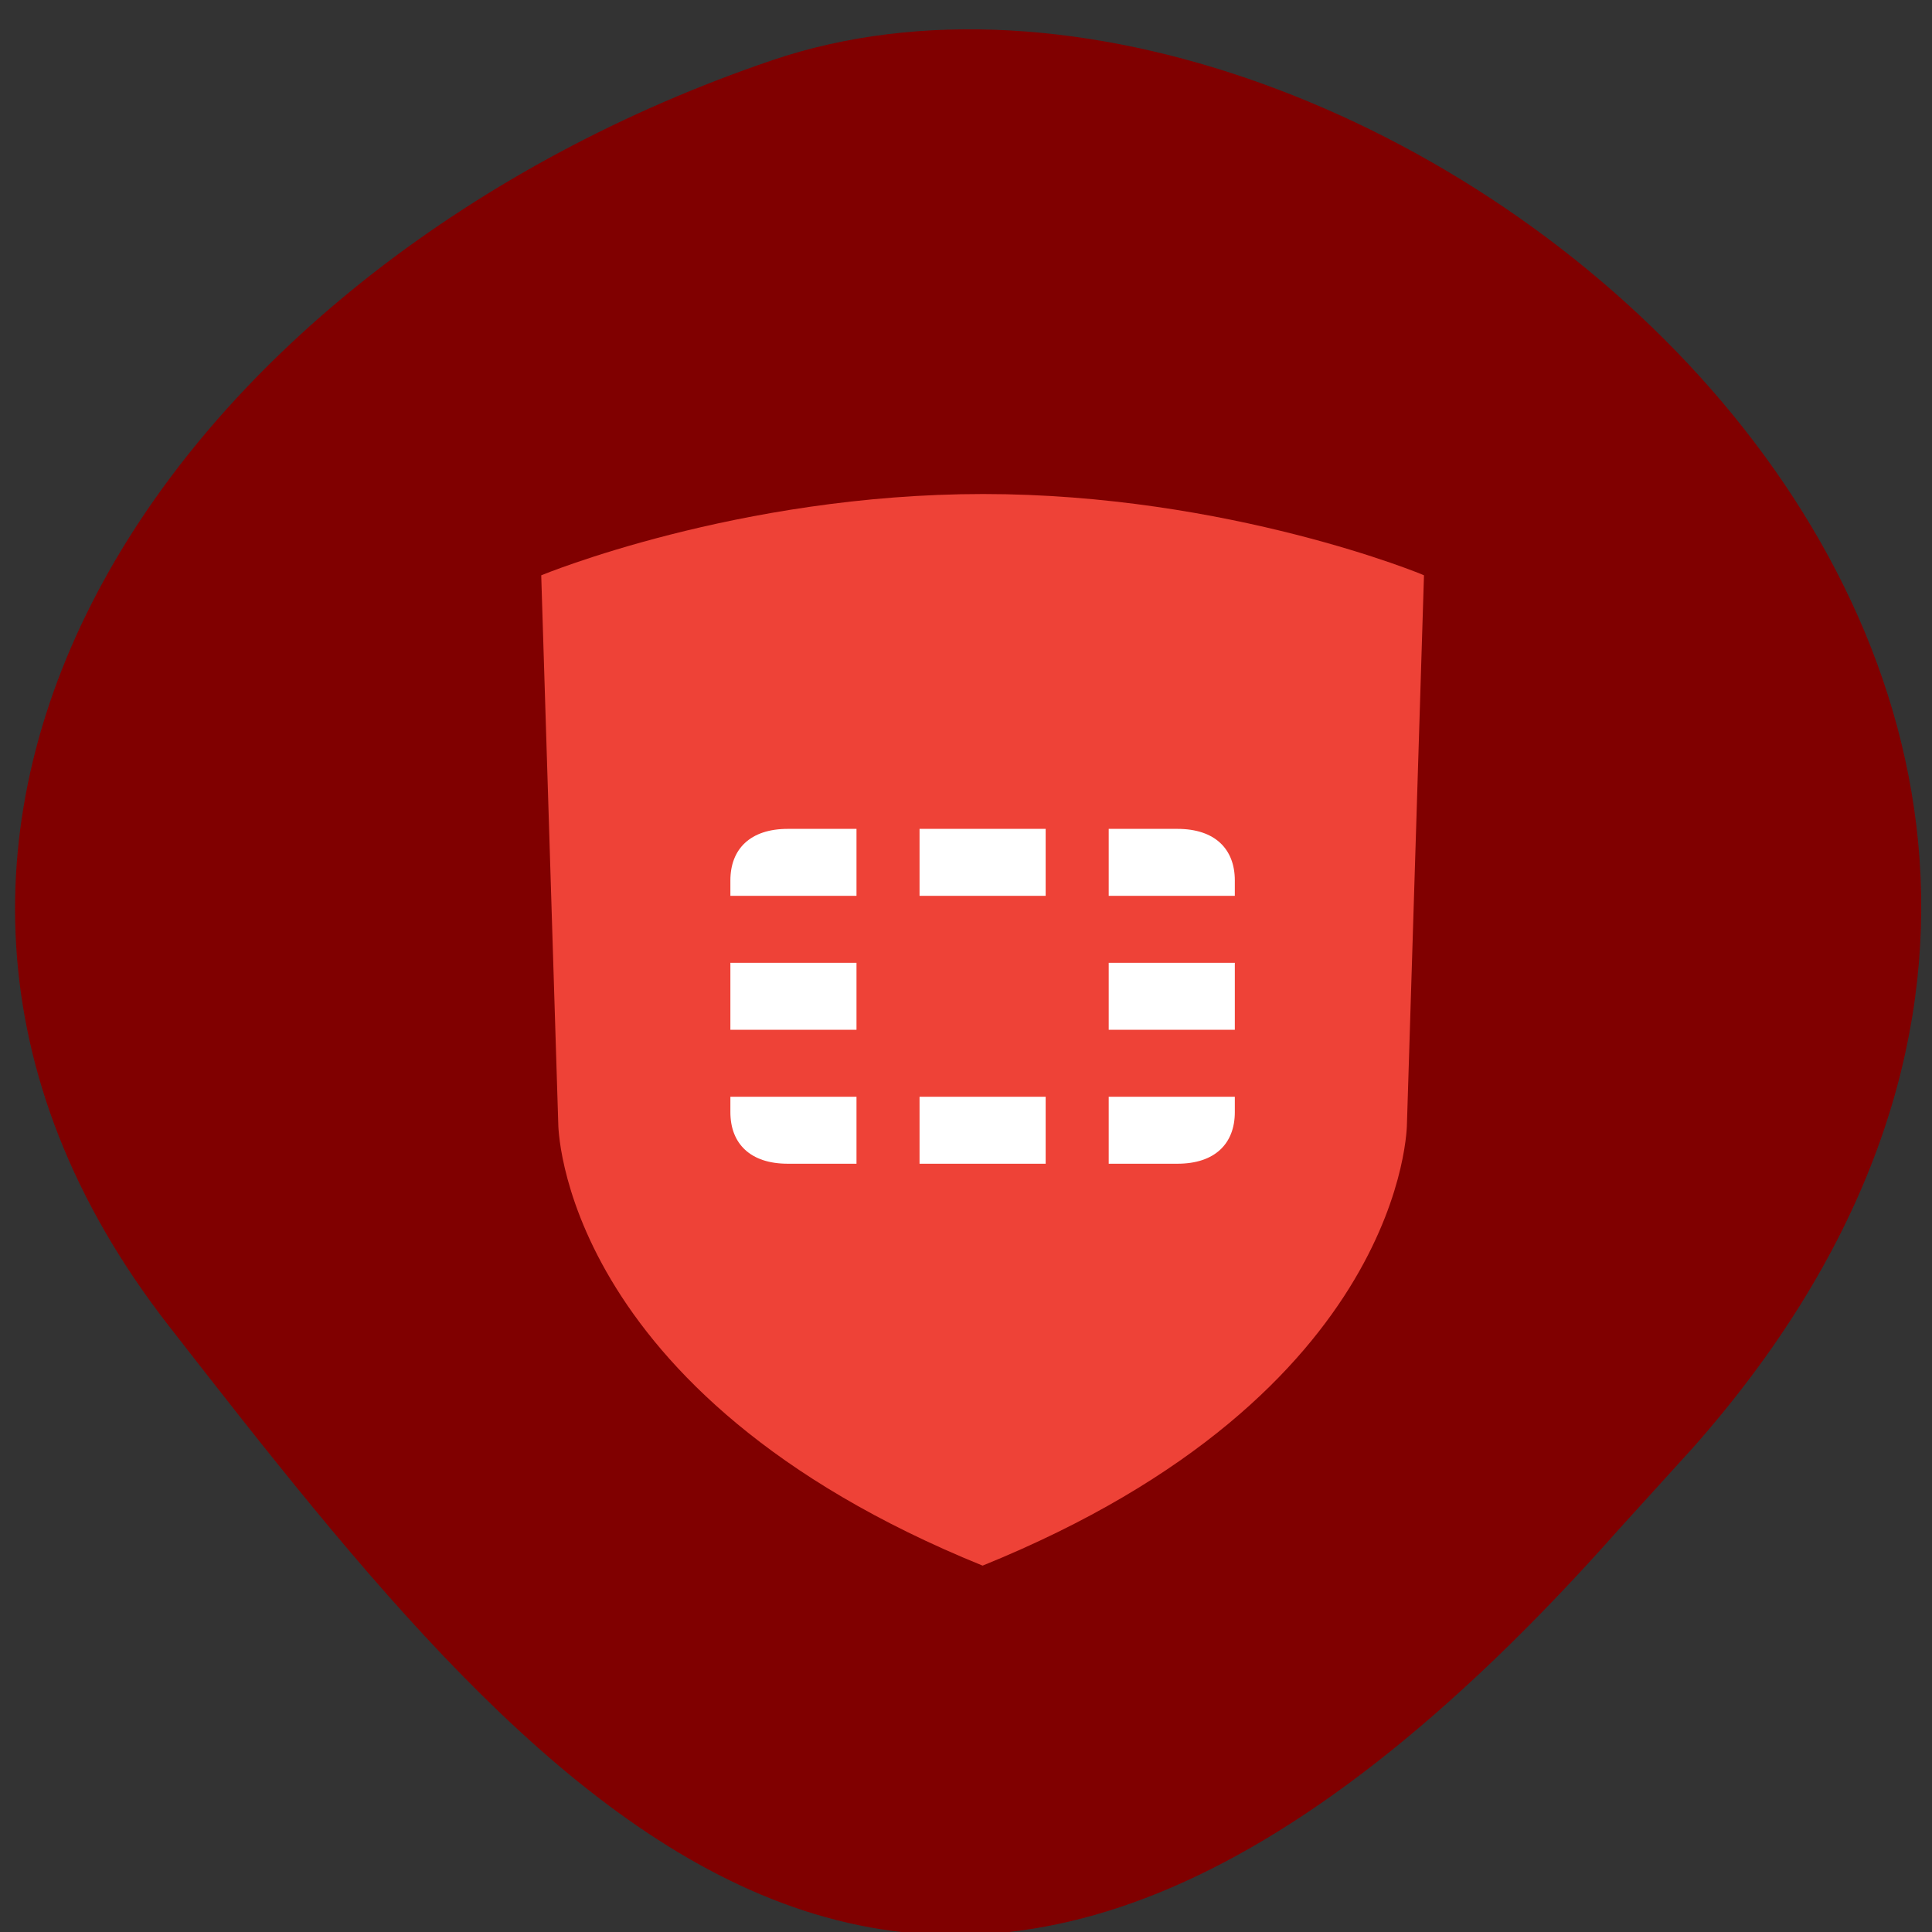 <svg xmlns="http://www.w3.org/2000/svg" viewBox="0 0 256 256"><rect x="0" y="0" width="256" height="256" fill="#333333" stroke="none"/><defs><clipPath><path d="M 0,64 H64 V128 H0 z"/></clipPath></defs><g fill="#800000" color="#000"><path d="m -1364.44 1637.2 c 46.11 -98.28 -115.29 -141.94 -177.55 -101.93 -62.25 40.01 -83.52 108.58 -13.01 143.08 70.51 34.501 139.38 67.53 185.49 -30.762 z" transform="matrix(0.958 0.345 -0.472 1.203 2304.19 -1306.96)"/></g><g transform="matrix(8.355 0 0 8.874 63.36 65.46)"><path d="M 8.01,0 C 4.113,0 1,1.214 1,1.214 l 0.27,8.183 c 0,0 -0.008,4.03 6.73,6.604 6.746,-2.575 6.73,-6.604 6.73,-6.604 L 15,1.214 C 15.016,1.214 11.905,0 8.008,0" fill="#ee4237"/><path d="M 4.91,5 C 4.314,5 4,5.302 4,5.77 V 6 H 6 V 5 H 4.91 z M 7,5 V 6 H 9 V 5 H 7 z m 3,0 v 1 h 2 V 5.77 C 12,5.302 11.686,5 11.09,5 H 10 z M 4,7 V 8 H 6 V 7 H 4 z m 6,0 v 1 h 2 V 7 H 10 z M 4,9 V 9.23 C 4,9.698 4.314,10 4.91,10 H 6 V 9 H 4 z m 3,0 v 1 H 9 V 9 H 7 z m 3,0 v 1 h 1.09 C 11.686,10 12,9.698 12,9.23 V 9 h -2 z" fill="#fff"/></g></svg>